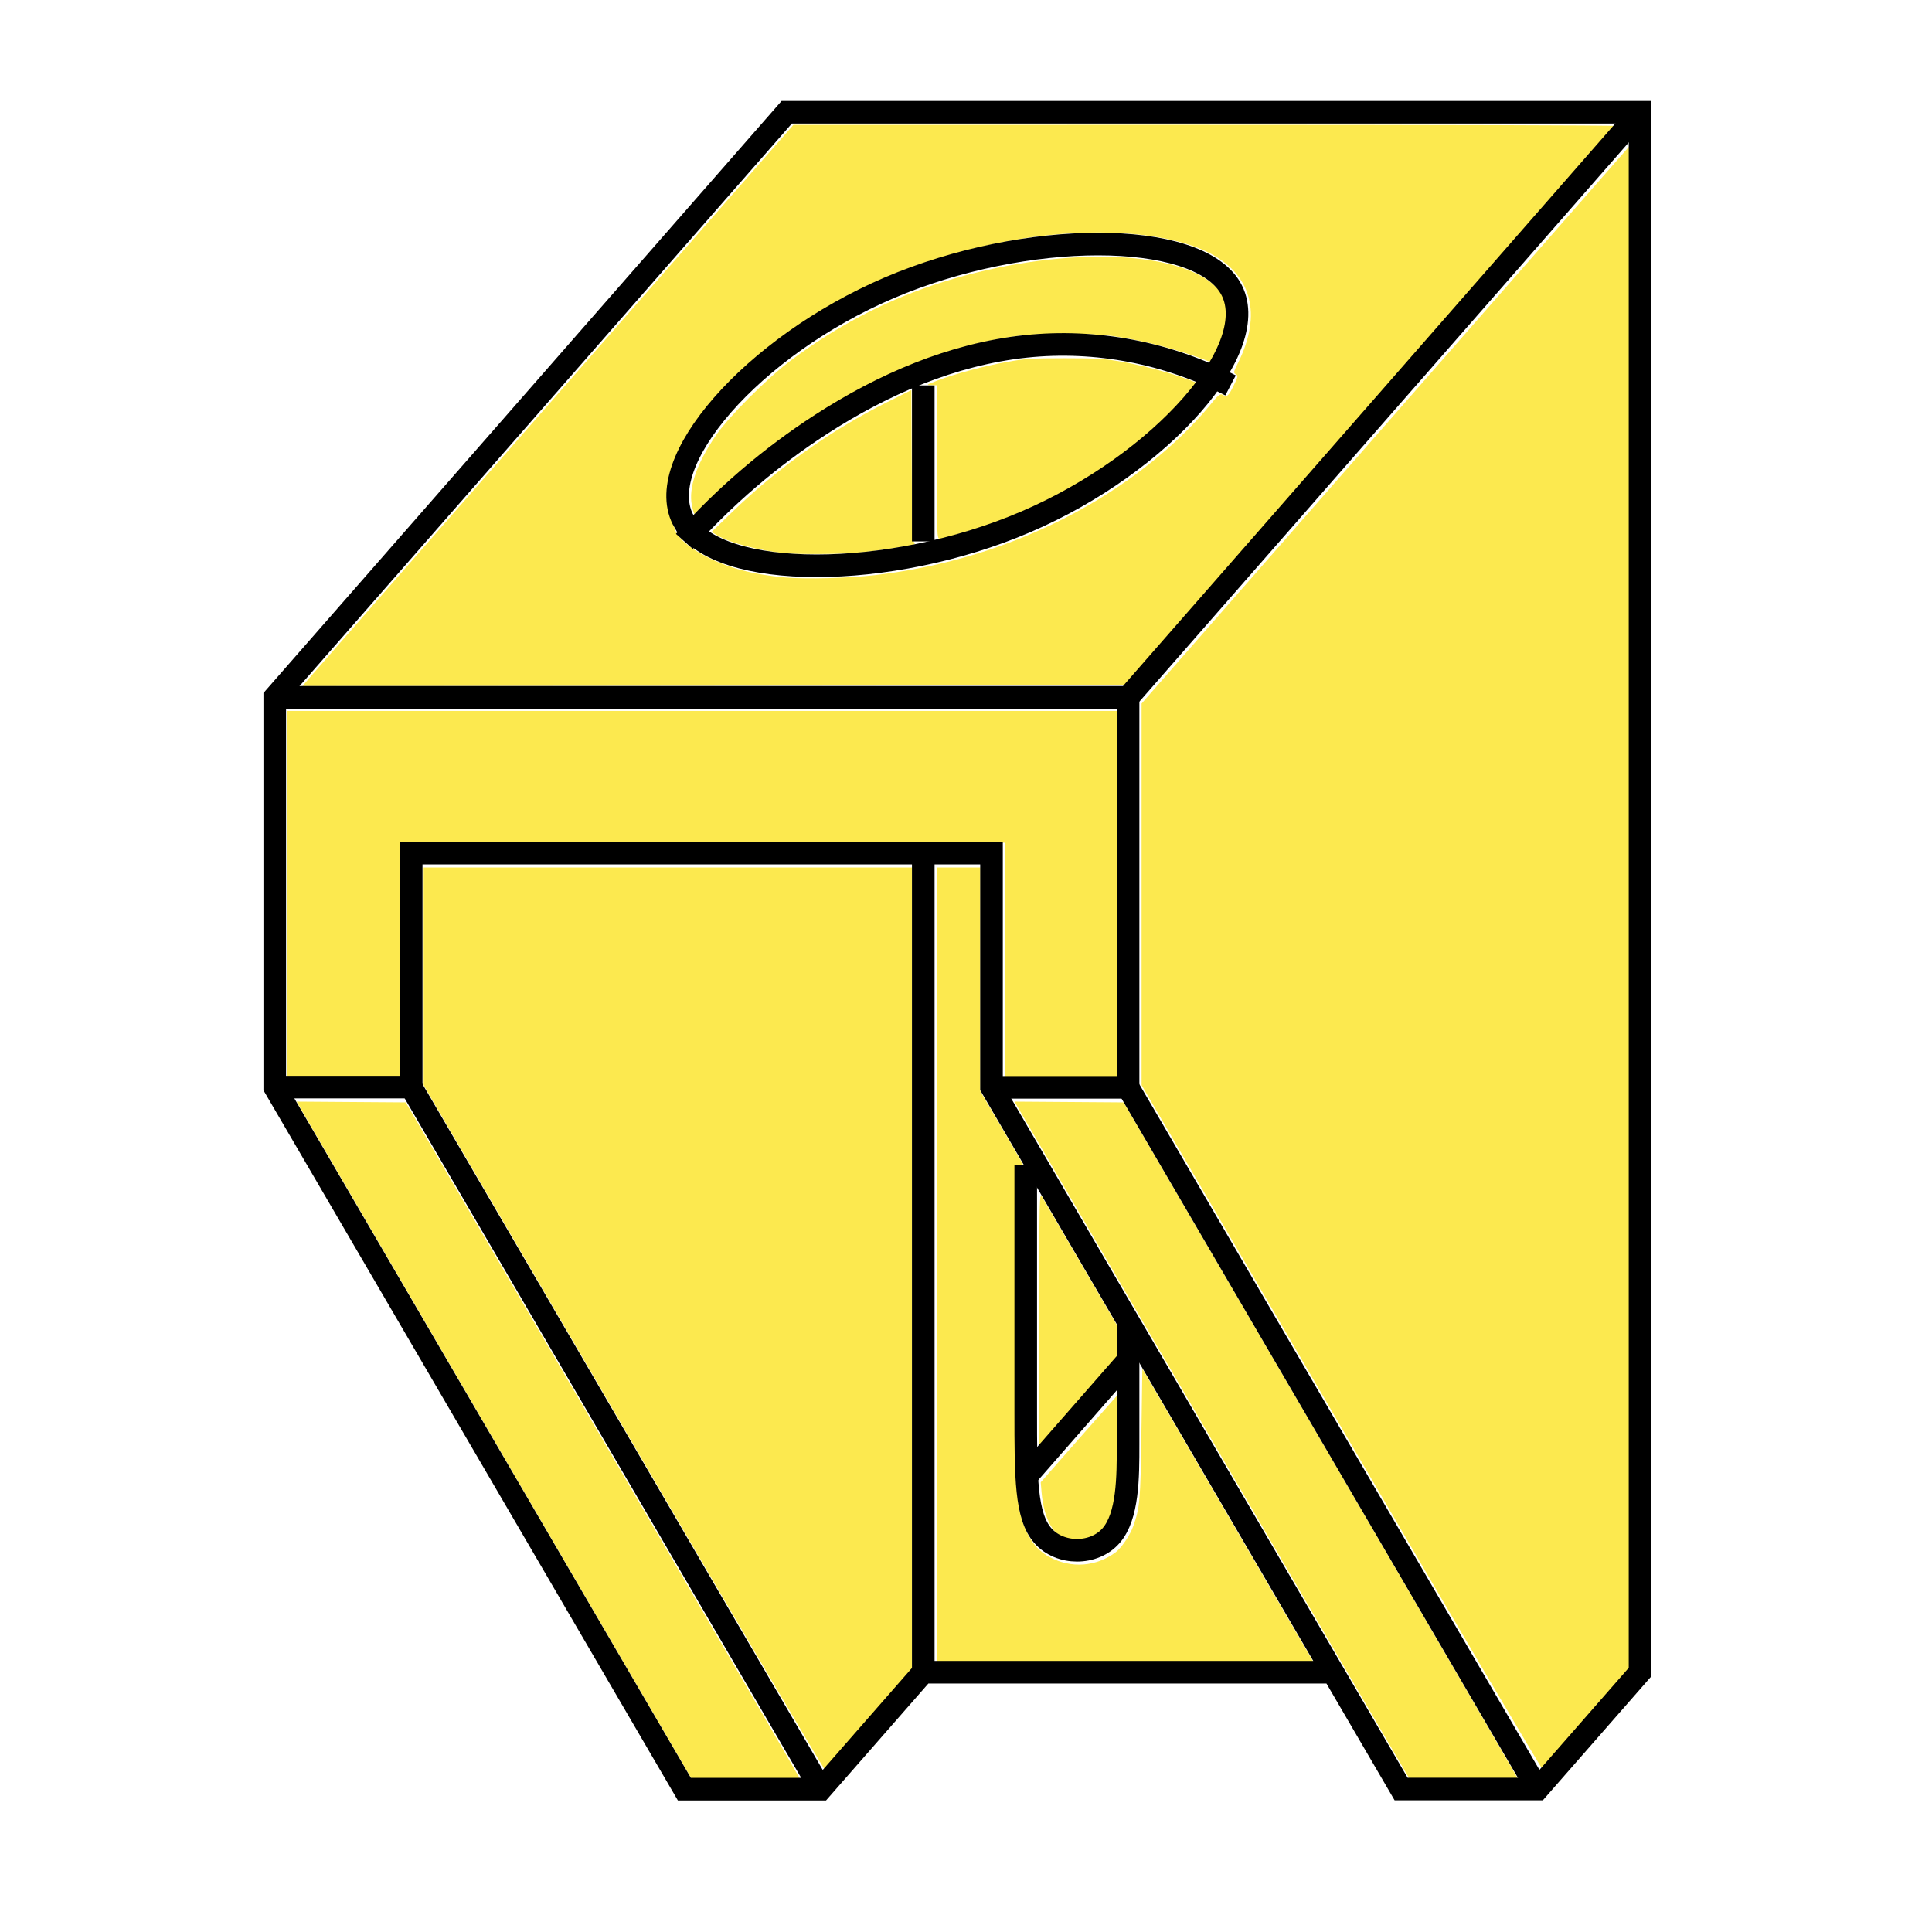 <?xml version="1.0" encoding="UTF-8" standalone="no"?>
<!-- Created with Inkscape (http://www.inkscape.org/) -->

<svg
   xmlns:dc="http://purl.org/dc/elements/1.1/"
   xmlns:cc="http://creativecommons.org/ns#"
   xmlns:rdf="http://www.w3.org/1999/02/22-rdf-syntax-ns#"
   xmlns:svg="http://www.w3.org/2000/svg"
   xmlns="http://www.w3.org/2000/svg"
   xmlns:sodipodi="http://sodipodi.sourceforge.net/DTD/sodipodi-0.dtd"
   xmlns:inkscape="http://www.inkscape.org/namespaces/inkscape"
   width="64"
   height="64"
   viewBox="0 0 16.933 16.933"
   version="1.1"
   id="svg8"
   inkscape:version="0.92.4 (5da689c313, 2019-01-14)"
   sodipodi:docname="Motor_Holder_cmd.svg">
  <defs
     id="defs2">
    <inkscape:path-effect
       effect="bspline"
       id="path-effect5679"
       is_visible="true"
       weight="33.333"
       steps="2"
       helper_size="0"
       apply_no_weight="true"
       apply_with_weight="true"
       only_selected="false" />
    <inkscape:path-effect
       effect="spiro"
       id="path-effect4845"
       is_visible="true" />
    <inkscape:path-effect
       effect="spiro"
       id="path-effect4841"
       is_visible="true" />
    <inkscape:path-effect
       effect="bspline"
       id="path-effect4807"
       is_visible="true"
       weight="33.333"
       steps="2"
       helper_size="0"
       apply_no_weight="true"
       apply_with_weight="true"
       only_selected="false" />
    <inkscape:path-effect
       effect="bspline"
       id="path-effect4654"
       is_visible="true"
       weight="33.333"
       steps="2"
       helper_size="0"
       apply_no_weight="true"
       apply_with_weight="true"
       only_selected="false" />
    <inkscape:path-effect
       effect="bspline"
       id="path-effect4650"
       is_visible="true"
       weight="33.333"
       steps="2"
       helper_size="0"
       apply_no_weight="true"
       apply_with_weight="true"
       only_selected="false" />
    <inkscape:path-effect
       effect="bspline"
       id="path-effect4650-6"
       is_visible="true"
       weight="33.333"
       steps="2"
       helper_size="0"
       apply_no_weight="true"
       apply_with_weight="true"
       only_selected="false" />
  </defs>
  <sodipodi:namedview
     id="base"
     pagecolor="#ffffff"
     bordercolor="#666666"
     borderopacity="1.0"
     inkscape:pageopacity="0.0"
     inkscape:pageshadow="2"
     inkscape:zoom="19.499989"
     inkscape:cx="23.427756"
     inkscape:cy="36.10872"
     inkscape:document-units="mm"
     inkscape:current-layer="layer1"
     showgrid="true"
     units="px"
     inkscape:window-width="3840"
     inkscape:window-height="2055"
     inkscape:window-x="-13"
     inkscape:window-y="-13"
     inkscape:window-maximized="1">
    <inkscape:grid
       type="xygrid"
       id="grid3713" />
  </sodipodi:namedview>
  <g
     inkscape:label="Capa 1"
     inkscape:groupmode="layer"
     id="layer1"
     transform="translate(0,-280.067)">
    <path
       style="opacity:1;fill:#fce94f;fill-opacity:1;fill-rule:nonzero;stroke:none;stroke-width:0.75;stroke-miterlimit:4;stroke-dasharray:none;stroke-opacity:1"
       d="m 16.73,48.299 c -3.399,-5.827 -6.346,-10.881 -6.549,-11.23 l -0.37,-0.635 1.804,0.013 1.804,0.013 L 19.945,47.64 c 3.589,6.149 6.526,11.197 6.527,11.218 8.76e-4,0.021 -0.8,0.038 -1.78,0.037 l -1.782,-10e-4 z"
       id="path857"
       inkscape:connector-curvature="0"
       transform="matrix(0.265,0,0,0.265,0,280.067)" />
    <path
       style="opacity:1;fill:#fce94f;fill-opacity:1;fill-rule:nonzero;stroke:none;stroke-width:0.75;stroke-miterlimit:4;stroke-dasharray:none;stroke-opacity:1"
       d="M 20.637,47.239 14.012,35.888 V 32.29 28.691 h 8.077 8.077 v 13.287 13.287 l -1.418,1.624 c -0.78,0.893 -1.433,1.641 -1.452,1.663 -0.019,0.022 -3.015,-5.069 -6.659,-11.312 z"
       id="path855"
       inkscape:connector-curvature="0"
       transform="matrix(0.265,0,0,0.265,0,280.067)" />
    <path
       style="opacity:1;fill:#fce94f;fill-opacity:1;fill-rule:nonzero;stroke:none;stroke-width:0.75;stroke-miterlimit:4;stroke-dasharray:none;stroke-opacity:1"
       d="M 44.381,47.239 37.756,35.888 v -6.31 -6.31 l 8.064,-9.213 8.064,-9.213 0.013,25.211 0.013,25.211 -1.418,1.624 c -0.78,0.893 -1.433,1.641 -1.452,1.663 -0.019,0.022 -3.015,-5.069 -6.659,-11.312 z"
       id="path845"
       inkscape:connector-curvature="0"
       transform="matrix(0.265,0,0,0.265,0,280.067)" />
    <path
       style="opacity:1;fill:#fce94f;fill-opacity:1;fill-rule:nonzero;stroke:none;stroke-width:0.75;stroke-miterlimit:4;stroke-dasharray:none;stroke-opacity:1"
       d="M 30.987,41.845 V 28.691 h 0.718 0.718 v 3.701 3.701 l 0.718,1.224 c 0.395,0.673 0.718,1.235 0.718,1.248 0,0.013 -0.059,0.023 -0.13,0.023 h -0.13 l 0.018,5.5 c 0.016,5.031 0.026,5.533 0.108,5.885 0.184,0.786 0.492,1.26 0.99,1.525 0.716,0.382 1.532,0.323 2.182,-0.158 0.188,-0.139 0.477,-0.565 0.58,-0.855 C 37.7,49.858 37.718,49.657 37.75,47.429 l 0.031,-2.16 2.692,4.615 c 1.481,2.538 2.758,4.728 2.838,4.865 l 0.145,0.25 H 37.222 30.987 Z"
       id="path859"
       inkscape:connector-curvature="0"
       transform="matrix(0.265,0,0,0.265,0,280.067)" />
    <path
       style="opacity:1;fill:#fce94f;fill-opacity:1;fill-rule:nonzero;stroke:none;stroke-width:0.75;stroke-miterlimit:4;stroke-dasharray:none;stroke-opacity:1"
       d="m 34.372,43.656 c 1.87e-4,-4.103 0.003,-4.217 0.093,-4.067 0.051,0.085 0.64,1.091 1.308,2.236 l 1.214,2.082 v 0.492 0.492 l -1.308,1.493 -1.308,1.493 z"
       id="path861"
       inkscape:connector-curvature="0"
       transform="matrix(0.265,0,0,0.265,0,280.067)" />
    <path
       style="opacity:1;fill:#fce94f;fill-opacity:1;fill-rule:nonzero;stroke:none;stroke-width:0.75;stroke-miterlimit:4;stroke-dasharray:none;stroke-opacity:1"
       d="m 35.269,50.88 c -0.285,-0.112 -0.381,-0.189 -0.516,-0.419 -0.162,-0.277 -0.265,-0.647 -0.304,-1.099 l -0.029,-0.337 1.262,-1.436 c 0.694,-0.79 1.275,-1.447 1.29,-1.462 0.015,-0.014 0.014,0.701 -0.003,1.59 -0.038,1.995 -0.123,2.505 -0.485,2.891 -0.285,0.303 -0.825,0.424 -1.215,0.272 z"
       id="path863"
       inkscape:connector-curvature="0"
       transform="matrix(0.265,0,0,0.265,0,280.067)" />
    <path
       style="opacity:1;fill:#fce94f;fill-opacity:1;fill-rule:nonzero;stroke:none;stroke-width:0.75;stroke-miterlimit:4;stroke-dasharray:none;stroke-opacity:1"
       d="M 9.5,29.563 V 23.512 H 23.243 36.987 v 6.051 6.051 H 35.115 33.243 V 31.743 27.871 H 23.243 13.243 v 3.872 3.872 H 11.371 9.5 Z"
       id="path847"
       inkscape:connector-curvature="0"
       transform="matrix(0.265,0,0,0.265,0,280.067)" />
    <path
       style="opacity:1;fill:#fce94f;fill-opacity:1;fill-rule:nonzero;stroke:none;stroke-width:0.75;stroke-miterlimit:4;stroke-dasharray:none;stroke-opacity:1"
       d="M 40.474,48.299 C 37.075,42.472 34.128,37.418 33.924,37.069 l -0.37,-0.635 1.804,0.013 1.804,0.013 L 43.689,47.64 c 3.589,6.149 6.527,11.197 6.527,11.218 8.05e-4,0.021 -0.8,0.038 -1.781,0.037 l -1.782,-0.001 z"
       id="path865"
       inkscape:connector-curvature="0"
       transform="matrix(0.265,0,0,0.265,0,280.067)" />
    <path
       style="opacity:1;fill:#fce94f;fill-opacity:1;fill-rule:nonzero;stroke:none;stroke-width:0.75;stroke-miterlimit:4;stroke-dasharray:none;stroke-opacity:1"
       d="m 30.987,15.281 v -2.538 l -0.192,-0.003 c -0.177,-0.003 -0.159,-0.015 0.218,-0.158 0.592,-0.224 1.558,-0.481 2.316,-0.616 0.566,-0.101 0.831,-0.118 1.889,-0.118 1.062,0 1.322,0.016 1.897,0.119 0.685,0.122 1.601,0.367 2.166,0.579 l 0.32,0.12 -0.449,0.51 c -1.663,1.892 -4.447,3.608 -7.115,4.384 -0.31,0.09 -0.631,0.185 -0.713,0.211 -0.082,0.026 -0.191,0.047 -0.244,0.047 -0.091,0 -0.095,-0.102 -0.095,-2.538 z"
       id="path849"
       inkscape:connector-curvature="0"
       transform="matrix(0.265,0,0,0.265,0,280.067)" />
    <path
       style="opacity:1;fill:#fce94f;fill-opacity:1;fill-rule:nonzero;stroke:none;stroke-width:0.75;stroke-miterlimit:4;stroke-dasharray:none;stroke-opacity:1"
       d="m 25.961,18.298 c -0.835,-0.085 -1.815,-0.342 -2.229,-0.587 l -0.199,-0.117 0.681,-0.658 c 1.51,-1.46 3.283,-2.716 5.132,-3.637 l 0.795,-0.396 0.013,2.497 c 0.011,2.16 0.023,2.505 0.091,2.554 0.061,0.045 -0.078,0.082 -0.628,0.166 -0.388,0.06 -0.945,0.132 -1.237,0.16 -0.493,0.048 -2.007,0.059 -2.418,0.017 z"
       id="path851"
       inkscape:connector-curvature="0"
       transform="matrix(0.265,0,0,0.265,0,280.067)" />
    <path
       style="opacity:1;fill:#fce94f;fill-opacity:1;fill-rule:nonzero;stroke:none;stroke-width:0.75;stroke-miterlimit:4;stroke-dasharray:none;stroke-opacity:1"
       d="m 22.884,16.714 c -0.119,-0.573 0.151,-1.366 0.779,-2.293 0.425,-0.627 1.719,-1.923 2.504,-2.508 1.481,-1.104 3,-1.908 4.669,-2.472 3.731,-1.261 7.89,-1.268 9.315,-0.016 0.533,0.468 0.554,1.274 0.058,2.258 -0.118,0.234 -0.17,0.292 -0.238,0.265 -0.958,-0.375 -2.147,-0.688 -3.162,-0.832 -0.77,-0.109 -2.479,-0.107 -3.223,0.004 -1.633,0.244 -3.083,0.709 -4.663,1.494 -1.805,0.897 -3.728,2.262 -5.222,3.706 -0.386,0.374 -0.715,0.679 -0.731,0.679 -0.015,0 -0.055,-0.128 -0.087,-0.285 z"
       id="path853"
       inkscape:connector-curvature="0"
       transform="matrix(0.265,0,0,0.265,0,280.067)" />
    <path
       style="opacity:1;fill:#fce94f;fill-opacity:1;fill-rule:nonzero;stroke:none;stroke-width:0.75;stroke-miterlimit:4;stroke-dasharray:none;stroke-opacity:1"
       d="m 10.15,22.518 c 0.08,-0.095 3.733,-4.272 8.119,-9.282 l 7.974,-9.108 13.577,-2.812e-4 c 7.467,-1.546e-4 13.575,0.017 13.573,0.038 -0.002,0.021 -3.642,4.192 -8.09,9.269 l -8.086,9.231 -13.606,0.013 -13.606,0.013 z m 18.786,-3.496 c 3.898,-0.45 7.554,-2.116 10.166,-4.632 0.291,-0.28 0.687,-0.706 0.881,-0.948 0.295,-0.367 0.368,-0.43 0.444,-0.389 0.16,0.086 0.198,0.056 0.368,-0.288 0.153,-0.31 0.159,-0.341 0.077,-0.387 -0.082,-0.046 -0.078,-0.073 0.061,-0.348 0.829,-1.643 0.469,-2.978 -0.997,-3.694 -1.248,-0.61 -3.379,-0.804 -5.642,-0.514 -1.277,0.164 -2.869,0.551 -4.106,1 -4.378,1.587 -8.134,5.117 -8.123,7.634 10e-4,0.225 0.038,0.461 0.097,0.62 0.053,0.141 0.13,0.349 0.173,0.462 0.103,0.273 0.452,0.573 1,0.858 0.747,0.389 1.565,0.608 2.638,0.703 0.681,0.061 2.083,0.024 2.962,-0.077 z"
       id="path843"
       inkscape:connector-curvature="0"
       transform="matrix(0.265,0,0,0.265,0,280.067)" />
    <path
       style="fill:none;stroke:#000000;stroke-width:0.198;stroke-linecap:butt;stroke-linejoin:miter;stroke-opacity:1;stroke-miterlimit:4;stroke-dasharray:none"
       d="m 14.374,281.052 -4.487,5.127 H 2.408"
       id="path4208"
       inkscape:connector-curvature="0" />
    <path
       style="fill:none;stroke:#000000;stroke-width:0.198;stroke-linecap:butt;stroke-linejoin:miter;stroke-opacity:1;stroke-miterlimit:4;stroke-dasharray:none"
       d="m 9.887,289.597 3.59,6.152"
       id="path4365"
       inkscape:connector-curvature="0" />
    <path
       style="fill:none;stroke:#000000;stroke-width:0.198;stroke-linecap:butt;stroke-linejoin:miter;stroke-opacity:1;stroke-miterlimit:4;stroke-dasharray:none"
       d="m 3.605,289.597 3.59,6.152"
       id="path4365-2"
       inkscape:connector-curvature="0" />
    <path
       style="fill:none;stroke:#000000;stroke-width:0.198;stroke-linecap:butt;stroke-linejoin:miter;stroke-opacity:1;stroke-miterlimit:4;stroke-dasharray:none"
       d="M 11.682,294.723 H 8.092 L 7.195,295.748 H 5.998 l -3.59,-6.152 10e-8,-3.418 4.487,-5.127 H 14.374 v 13.671 l -0.897,1.025 H 12.28 c 0,0 -3.59,-6.152 -3.59,-6.152 v -2.051 h -5.086 v 2.051 H 2.408"
       id="path4481"
       inkscape:connector-curvature="0" />
    <path
       style="fill:none;stroke:#000000;stroke-width:0.198;stroke-linecap:butt;stroke-linejoin:miter;stroke-opacity:1;stroke-miterlimit:4;stroke-dasharray:none"
       d="m 8.092,294.723 v -7.177"
       id="path4483"
       inkscape:connector-curvature="0" />
    <path
       style="fill:none;stroke:#000000;stroke-width:0.198;stroke-linecap:butt;stroke-linejoin:miter;stroke-opacity:1;stroke-miterlimit:4;stroke-dasharray:none"
       d="m 8.69,289.597 h 1.197 v -3.418"
       id="path4584"
       inkscape:connector-curvature="0" />
    <path
       style="fill:none;stroke:#000000;stroke-width:0.198;stroke-linecap:butt;stroke-linejoin:miter;stroke-opacity:1;stroke-miterlimit:4;stroke-dasharray:none"
       d="m 5.998,284.641 c 0.299,0.513 1.795,0.513 2.991,10e-5 1.197,-0.513 2.094,-1.538 1.795,-2.051 -0.299,-0.512 -1.795,-0.512 -2.992,1e-4 -1.197,0.513 -2.094,1.538 -1.795,2.051 z"
       id="path4648"
       inkscape:connector-curvature="0"
       inkscape:path-effect="#path-effect4650"
       inkscape:original-d="m 4.8014281,285.15346 c 1.4960634,-3.4e-4 2.9918275,-3.4e-4 4.4872928,0 0.8975781,-1.02548 1.7952151,-2.05099 2.6923761,-3.07599 -1.494967,-3.3e-4 -2.9912291,-3.3e-4 -4.4872933,0 -0.8973389,1.02519 -1.7946179,2.05032 -2.6923756,3.07599 z" />
    <path
       style="fill:none;stroke:#000000;stroke-width:0.198;stroke-linecap:butt;stroke-linejoin:miter;stroke-opacity:1;stroke-miterlimit:4;stroke-dasharray:none"
       d="m 5.998,284.812 c 0.351,-0.393 0.755,-0.739 1.197,-1.025 0.542,-0.351 1.152,-0.616 1.795,-0.684 0.614,-0.065 1.247,0.056 1.795,0.342"
       id="path4839"
       inkscape:connector-curvature="0"
       inkscape:path-effect="#path-effect4841"
       inkscape:original-d="m 5.9980395,284.81168 c 0.3991694,-0.34212 0.7980402,-0.68389 1.1966114,-1.02533 0.3985711,-0.34143 1.196911,-0.45606 1.794917,-0.68355 0.598007,-0.22751 1.1969101,0.22749 1.7949171,0.34176" />
    <path
       style="fill:none;stroke:#000000;stroke-width:0.198;stroke-linecap:butt;stroke-linejoin:miter;stroke-opacity:1;stroke-miterlimit:4;stroke-dasharray:none"
       d="m 8.092,284.812 v -1.367"
       id="path4843"
       inkscape:connector-curvature="0"
       inkscape:path-effect="#path-effect4845"
       inkscape:original-d="m 8.0921093,284.81168 c 2.992e-4,-0.45605 2.992e-4,-0.91174 0,-1.36712" />
    <path
       style="fill:none;stroke:#000000;stroke-width:0.198;stroke-linecap:butt;stroke-linejoin:miter;stroke-opacity:1;stroke-miterlimit:4;stroke-dasharray:none"
       d="m 8.99,290.28 c 0,0.797 0,1.595 0,2.164 0,0.57 0,0.911 0.15,1.082 0.15,0.171 0.449,0.171 0.598,1.8e-4 0.149,-0.171 0.149,-0.513 0.149,-0.798 0,-0.285 0,-0.513 0,-0.684 0,-0.171 0,-0.285 0,-0.399"
       id="path5677"
       inkscape:connector-curvature="0"
       inkscape:path-effect="#path-effect5679"
       inkscape:original-d="m 8.9895679,290.28008 c 3e-4,0.79714 3e-4,1.59461 0,2.39243 3e-4,0.34158 3e-4,0.68321 0,1.02532 0.299751,-3.3e-4 0.598604,-3.3e-4 0.897459,0 2.98e-4,-0.34176 2.98e-4,-0.68389 0,-1.02532 2.98e-4,-0.22796 2.98e-4,-0.45604 0,-0.68355 2.98e-4,-0.11405 2.98e-4,-0.22819 0,-0.34177" />
    <path
       style="fill:none;stroke:#000000;stroke-width:0.198;stroke-linecap:butt;stroke-linejoin:miter;stroke-opacity:1;stroke-miterlimit:4;stroke-dasharray:none"
       d="m 8.99,293.014 0.897,-1.025"
       id="path6762"
       inkscape:connector-curvature="0" />
  </g>
</svg>
